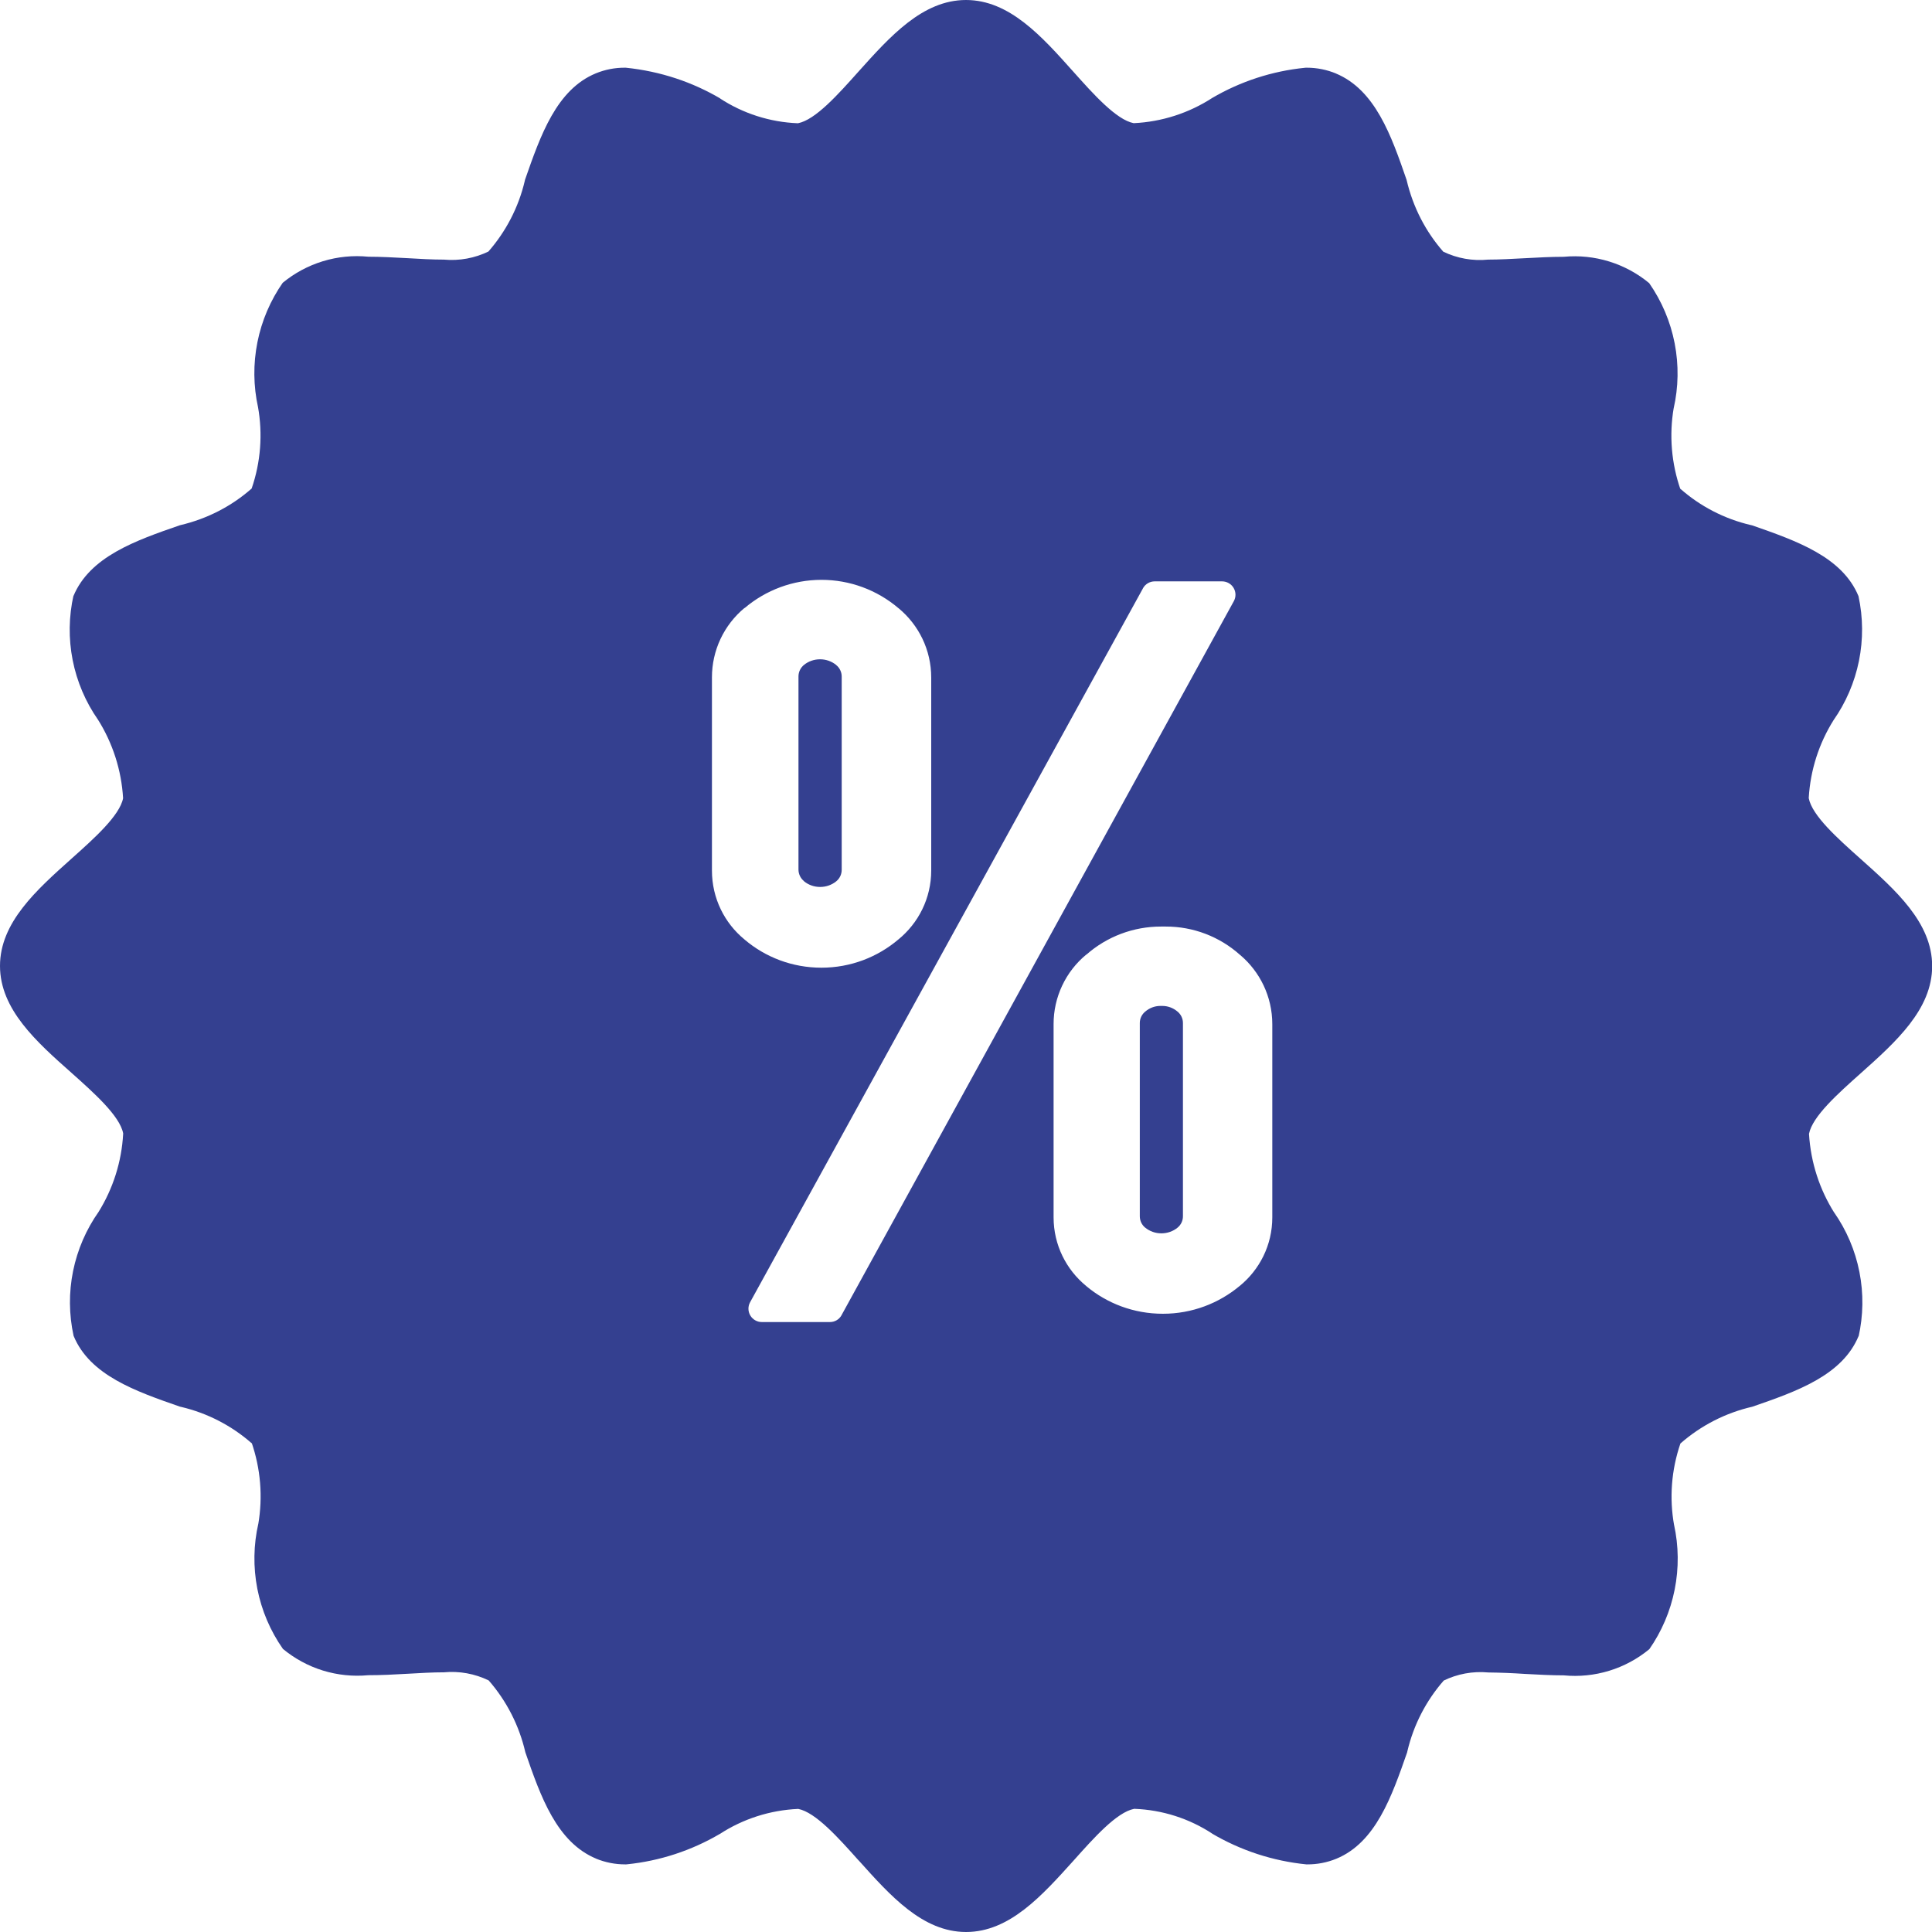 <svg width="104" height="104" viewBox="0 0 104 104" fill="none" xmlns="http://www.w3.org/2000/svg">
<g clip-path="url(#clip0_10_295)">
<path d="M46.219 100.148C45.136 98.934 43.905 97.556 42.969 97.374C41.457 97.439 39.989 97.91 38.723 98.739L38.753 98.718C37.223 99.617 35.518 100.176 33.752 100.356L33.7 100.36H33.657C33.111 100.361 32.571 100.253 32.067 100.044L32.093 100.052C29.965 99.168 29.103 96.707 28.279 94.324C27.949 92.889 27.269 91.558 26.299 90.45L26.308 90.458C25.558 90.094 24.723 89.943 23.894 90.021H23.911C23.279 90.021 22.611 90.06 21.944 90.099C21.225 90.142 20.505 90.177 19.821 90.177C18.998 90.254 18.169 90.168 17.38 89.925C16.591 89.681 15.858 89.283 15.223 88.755L15.232 88.764C14.55 87.792 14.08 86.688 13.852 85.522C13.625 84.357 13.644 83.157 13.91 82L13.901 82.056C14.155 80.574 14.03 79.052 13.537 77.632L13.555 77.697C12.467 76.74 11.16 76.066 9.75 75.734L9.689 75.721C7.306 74.893 4.836 74.035 3.961 71.907C3.71 70.76 3.7 69.573 3.934 68.421C4.168 67.27 4.639 66.18 5.317 65.221L5.3 65.247C6.091 63.976 6.549 62.526 6.63 61.031V61.009C6.448 60.069 5.07 58.842 3.857 57.759C1.959 56.078 0 54.331 0 51.996C0 49.66 1.959 47.914 3.852 46.219C5.066 45.136 6.444 43.905 6.626 42.969C6.538 41.46 6.068 39.997 5.261 38.718L5.282 38.753C4.606 37.787 4.139 36.69 3.911 35.532C3.684 34.375 3.7 33.182 3.961 32.032L3.952 32.088C4.836 29.961 7.297 29.098 9.681 28.275C11.18 27.924 12.484 27.235 13.555 26.29L13.546 26.299C14.034 24.88 14.151 23.36 13.884 21.883L13.893 21.935C13.637 20.78 13.625 19.585 13.856 18.425C14.087 17.265 14.557 16.166 15.236 15.197L15.219 15.223C15.857 14.697 16.593 14.302 17.384 14.061C18.175 13.82 19.006 13.738 19.829 13.819H19.803C20.497 13.819 21.212 13.858 21.927 13.897C22.594 13.936 23.261 13.975 23.894 13.975C24.727 14.051 25.565 13.897 26.316 13.529L26.29 13.542C27.222 12.476 27.911 11.176 28.249 9.737L28.262 9.676C29.094 7.293 29.952 4.823 32.075 3.948C32.572 3.744 33.103 3.641 33.64 3.644H33.687H33.683C35.572 3.839 37.288 4.424 38.801 5.317L38.74 5.287C39.991 6.109 41.443 6.575 42.939 6.634H42.956C43.897 6.452 45.123 5.074 46.206 3.861C47.914 1.959 49.664 0 52 0C54.336 0 56.082 1.959 57.776 3.857C58.86 5.07 60.09 6.448 61.026 6.63C62.539 6.56 64.005 6.087 65.273 5.261L65.238 5.282C66.769 4.383 68.477 3.826 70.243 3.649L70.295 3.644H70.339C70.902 3.644 71.439 3.757 71.929 3.961L71.903 3.952C74.031 4.836 74.893 7.297 75.716 9.681C76.067 11.18 76.756 12.48 77.697 13.555L77.688 13.546C78.439 13.909 79.276 14.058 80.106 13.975H80.089C80.721 13.975 81.389 13.936 82.056 13.901C82.775 13.862 83.495 13.823 84.179 13.823C85.002 13.746 85.832 13.832 86.622 14.076C87.411 14.32 88.145 14.717 88.781 15.245L88.773 15.236C89.452 16.209 89.921 17.314 90.147 18.479C90.374 19.644 90.355 20.843 90.09 22L90.099 21.944C89.844 23.426 89.971 24.949 90.467 26.368L90.45 26.308C91.511 27.244 92.816 27.933 94.254 28.266L94.315 28.279C96.698 29.111 99.168 29.969 100.044 32.093C100.292 33.24 100.3 34.427 100.068 35.577C99.835 36.728 99.367 37.818 98.692 38.779L98.709 38.753C97.915 40.014 97.453 41.456 97.366 42.943V42.969C97.548 43.91 98.926 45.136 100.139 46.219C102.05 47.922 104.009 49.669 104.009 52.004C104.009 54.34 102.05 56.091 100.152 57.785C98.939 58.868 97.561 60.095 97.379 61.035C97.474 62.608 97.964 64.051 98.744 65.29L98.722 65.251C99.399 66.217 99.866 67.313 100.093 68.47C100.321 69.627 100.304 70.818 100.044 71.968L100.052 71.912C99.173 74.044 96.707 74.902 94.324 75.725C92.888 76.055 91.556 76.737 90.45 77.71L90.458 77.701C89.97 79.12 89.853 80.64 90.12 82.117L90.112 82.065C90.366 83.219 90.379 84.414 90.147 85.573C89.916 86.732 89.447 87.831 88.768 88.799L88.786 88.773C88.149 89.3 87.414 89.696 86.623 89.938C85.833 90.18 85.002 90.264 84.179 90.185H84.205C83.512 90.185 82.797 90.146 82.082 90.107C81.427 90.063 80.771 90.037 80.115 90.029C79.281 89.951 78.443 90.106 77.692 90.476L77.718 90.463C76.765 91.552 76.092 92.858 75.76 94.267L75.747 94.328C74.915 96.711 74.057 99.181 71.933 100.057C71.437 100.26 70.905 100.363 70.369 100.36H70.321H70.326C68.519 100.18 66.774 99.608 65.212 98.683L65.269 98.713C64.018 97.89 62.566 97.426 61.07 97.37H61.052C60.112 97.552 58.886 98.93 57.802 100.143C56.091 102.041 54.344 104 52.004 104C49.664 104 47.922 102.041 46.224 100.148H46.219ZM61.525 31.672L40.378 70.1C40.318 70.21 40.287 70.333 40.289 70.458C40.291 70.582 40.325 70.705 40.389 70.812C40.452 70.92 40.542 71.009 40.651 71.071C40.759 71.133 40.882 71.166 41.006 71.166H44.677C44.804 71.167 44.929 71.132 45.039 71.068C45.149 71.003 45.239 70.91 45.301 70.798V70.794L66.417 32.361C66.477 32.252 66.508 32.129 66.506 32.004C66.504 31.879 66.47 31.757 66.406 31.649C66.343 31.542 66.253 31.453 66.144 31.391C66.036 31.328 65.913 31.296 65.789 31.295H62.153C62.025 31.296 61.898 31.33 61.788 31.396C61.678 31.462 61.587 31.555 61.525 31.668V31.672ZM58.474 51.385C57.923 51.84 57.48 52.411 57.176 53.058C56.872 53.704 56.714 54.41 56.715 55.124V65.529C56.715 67.019 57.399 68.35 58.47 69.225L58.478 69.234C59.588 70.161 61.026 70.72 62.599 70.72C64.172 70.72 65.611 70.157 66.729 69.225L66.72 69.234C67.804 68.354 68.488 67.024 68.488 65.533V55.133C68.488 53.642 67.817 52.303 66.764 51.411L66.755 51.406C65.657 50.419 64.232 49.874 62.755 49.877H62.621H62.63H62.495C61.015 49.875 59.584 50.414 58.474 51.393L58.483 51.389L58.474 51.385ZM40.083 32.721C39.533 33.176 39.089 33.748 38.785 34.394C38.481 35.041 38.324 35.746 38.324 36.461V46.861C38.324 48.356 39.004 49.695 40.079 50.574L40.088 50.583C41.197 51.523 42.64 52.091 44.217 52.091C45.795 52.091 47.242 51.519 48.356 50.574L48.347 50.583C49.439 49.695 50.128 48.356 50.128 46.852V36.478C50.128 34.974 49.448 33.635 48.373 32.743L48.364 32.738C47.207 31.753 45.737 31.212 44.217 31.213C42.697 31.213 41.227 31.756 40.07 32.743L40.079 32.734L40.083 32.721ZM61.655 66.092C61.562 66.018 61.486 65.924 61.434 65.816C61.383 65.709 61.356 65.591 61.356 65.472V55.068C61.356 54.817 61.473 54.596 61.65 54.453C61.875 54.258 62.163 54.15 62.461 54.149H62.517H62.513H62.565C62.863 54.149 63.152 54.255 63.379 54.448C63.472 54.522 63.547 54.616 63.599 54.722C63.65 54.829 63.678 54.945 63.678 55.064V65.472C63.678 65.59 63.652 65.707 63.601 65.814C63.55 65.92 63.476 66.014 63.384 66.088C63.15 66.278 62.846 66.391 62.517 66.391C62.188 66.391 61.884 66.278 61.646 66.083H61.65L61.655 66.092ZM43.281 47.433C43.189 47.358 43.114 47.264 43.062 47.157C43.01 47.049 42.983 46.932 42.982 46.813V36.413C42.982 36.162 43.099 35.941 43.277 35.793C43.511 35.603 43.814 35.49 44.144 35.49C44.473 35.49 44.776 35.603 45.015 35.798H45.01C45.103 35.872 45.179 35.966 45.23 36.073C45.282 36.181 45.309 36.298 45.309 36.417V46.822C45.309 46.94 45.283 47.057 45.232 47.165C45.181 47.272 45.107 47.366 45.015 47.441C44.781 47.632 44.477 47.745 44.148 47.745C43.819 47.745 43.515 47.632 43.277 47.437H43.281V47.433Z" fill="#344090"/>
</g>
<defs>
<clipPath id="clip0_10_295">
<rect width="104" height="104" fill="white"/>
</clipPath>
</defs>
</svg>
